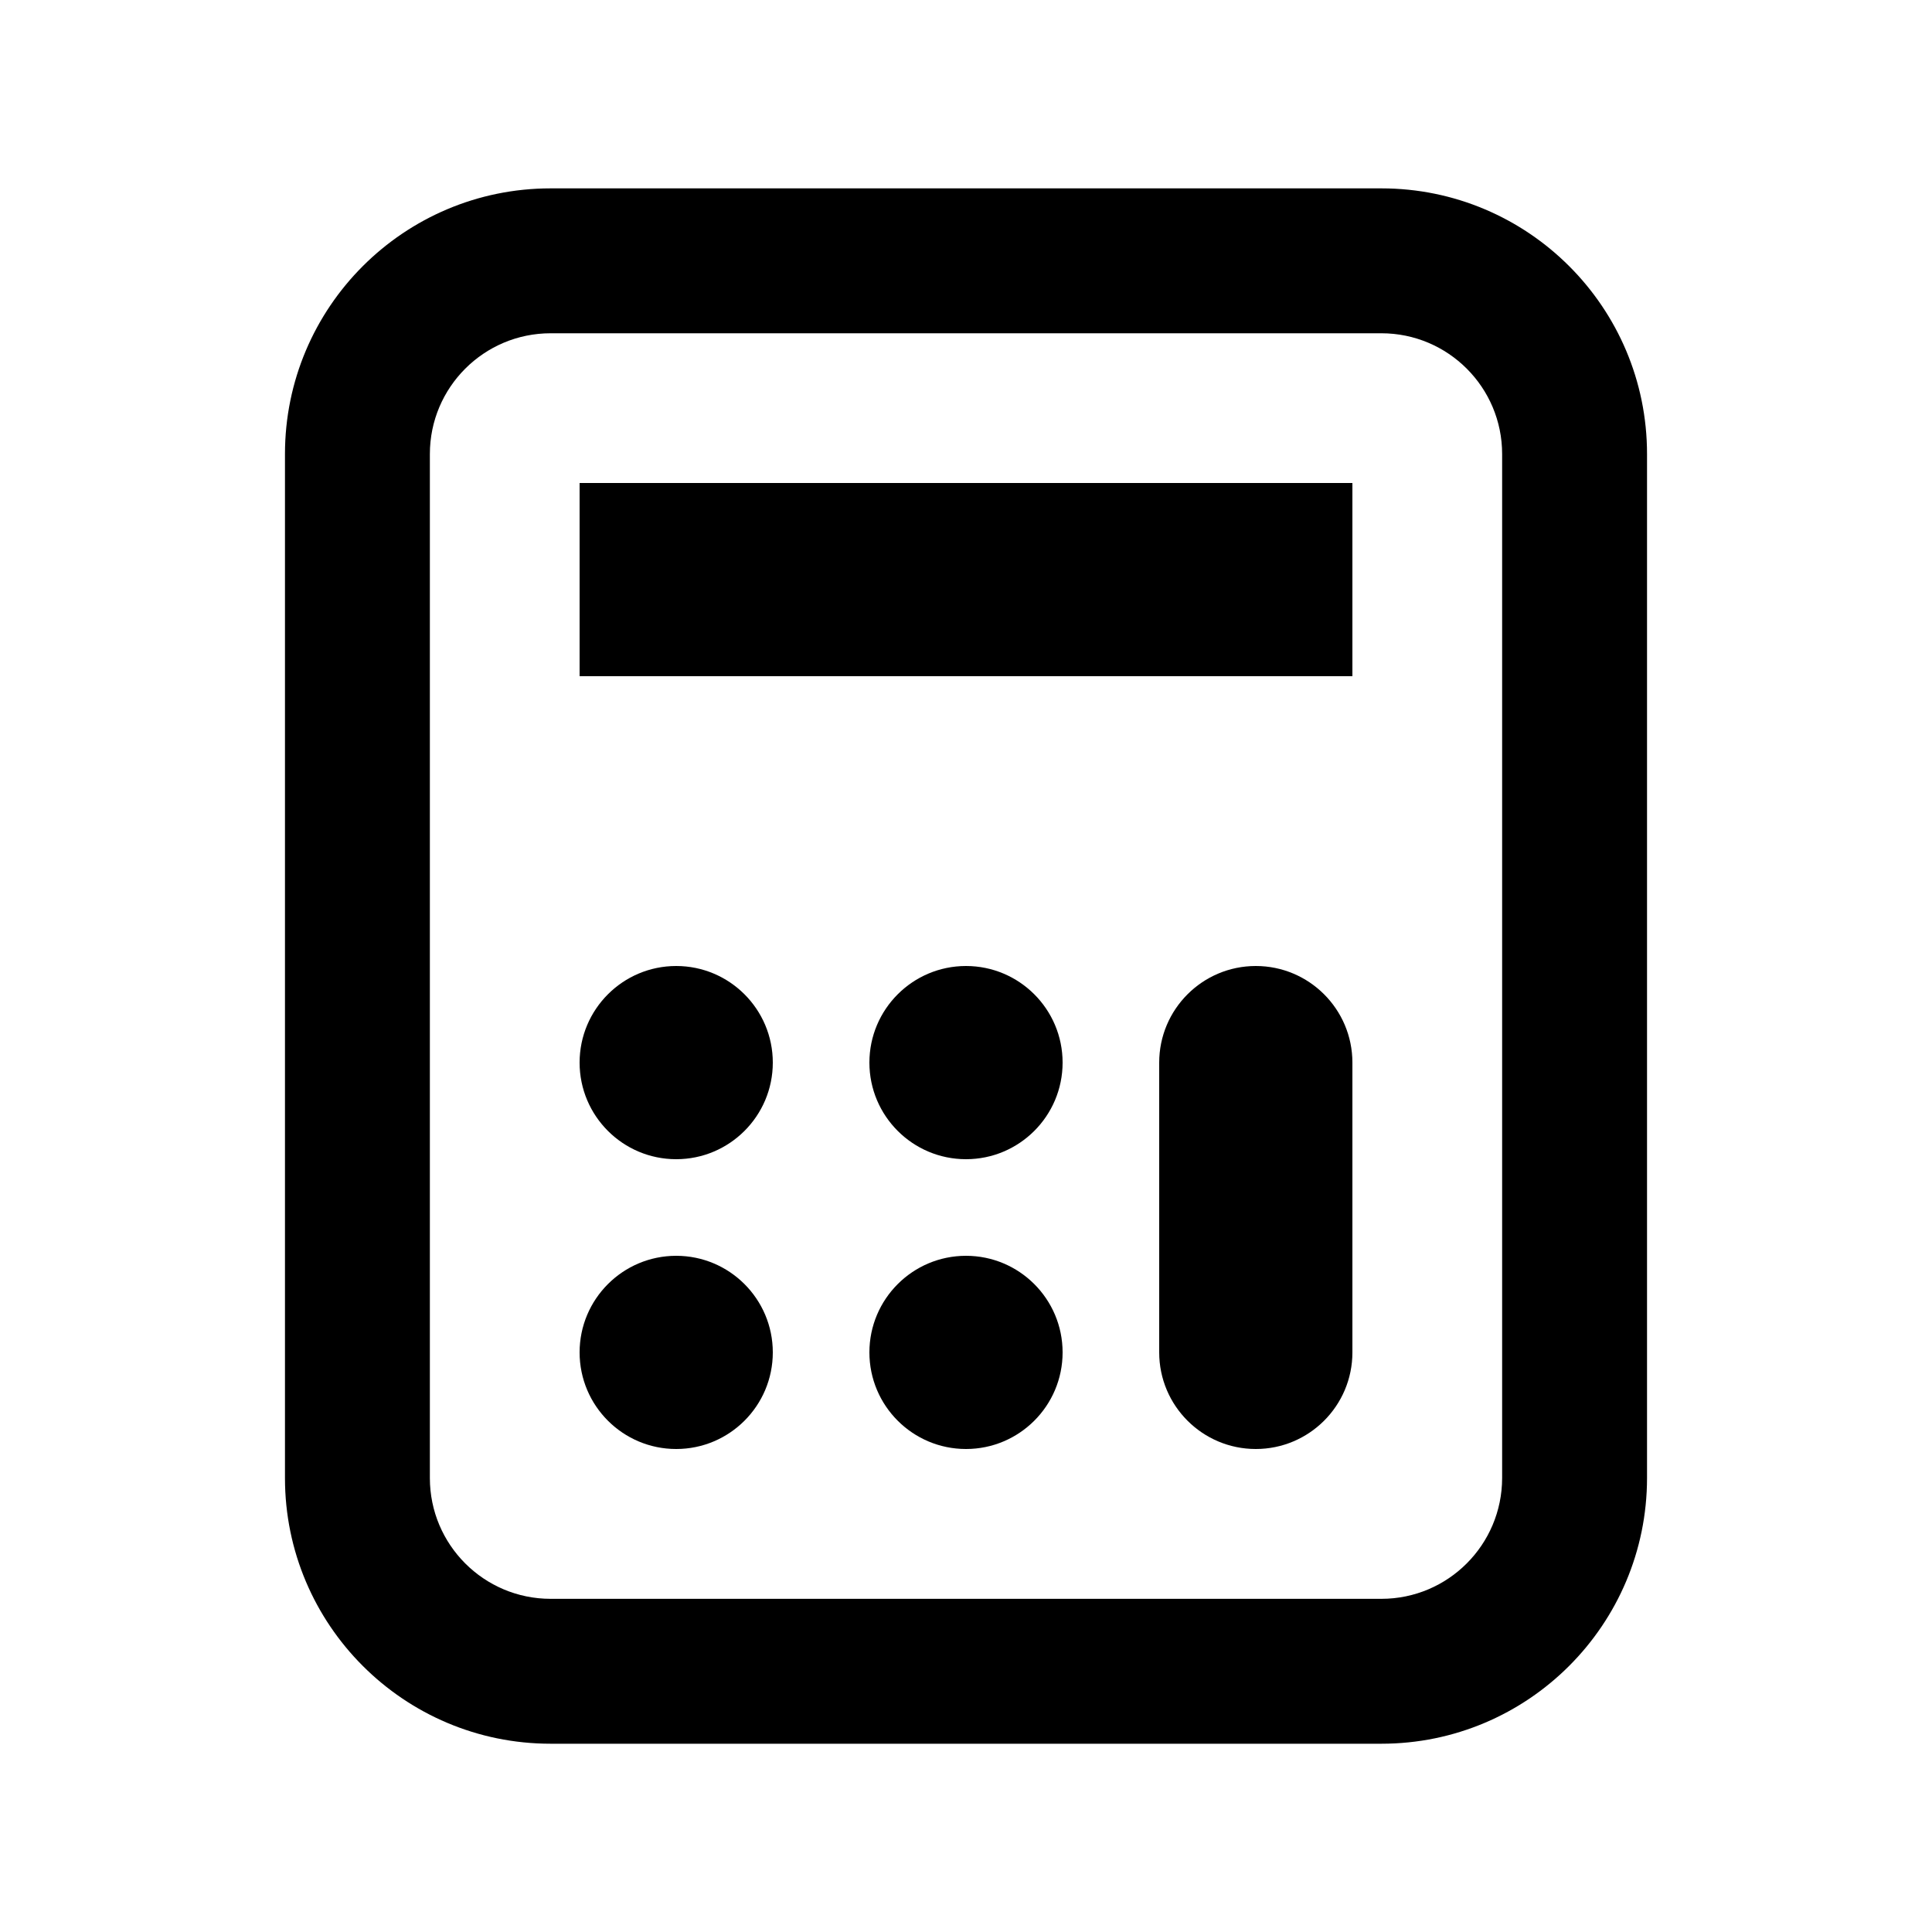 <svg xmlns="http://www.w3.org/2000/svg" width="20" height="20" viewBox="0 0 20 20" fill="none"><rect width="20" height="20" fill="none"/>
<path d="M7 13C7.552 13 8 13.448 8 14C8 14.552 7.552 15 7 15C6.448 15 6 14.552 6 14C6 13.448 6.448 13 7 13Z" fill="#000000"/>
<path d="M10 13C10.552 13 11 13.448 11 14C11 14.552 10.552 15 10 15C9.448 15 9 14.552 9 14C9 13.448 9.448 13 10 13Z" fill="#000000"/>
<path d="M13 10C13.552 10 14 10.448 14 11V14C14 14.552 13.552 15 13 15C12.448 15 12 14.552 12 14V11C12 10.448 12.448 10 13 10Z" fill="#000000"/>
<path d="M7 10C7.552 10 8 10.448 8 11C8 11.552 7.552 12 7 12C6.448 12 6 11.552 6 11C6 10.448 6.448 10 7 10Z" fill="#000000"/>
<path d="M10 10C10.552 10 11 10.448 11 11C11 11.552 10.552 12 10 12C9.448 12 9 11.552 9 11C9 10.448 9.448 10 10 10Z" fill="#000000"/>
<path d="M14 7H6V5H14V7Z" fill="#000000"/>
<path d="M14.3 1.95C15.818 1.95 17.05 3.181 17.05 4.7V15.301C17.049 16.819 15.818 18.051 14.3 18.051H5.7C4.181 18.051 2.95 16.819 2.95 15.301V4.7C2.95 3.181 4.181 1.95 5.7 1.95H14.3ZM5.7 3.45C5.01 3.45 4.45 4.01 4.45 4.7V15.301C4.45 15.991 5.01 16.551 5.7 16.551H14.3C14.99 16.551 15.549 15.991 15.55 15.301V4.7C15.55 4.01 14.99 3.45 14.3 3.45H5.7Z" fill="#000000"/>
</svg>
